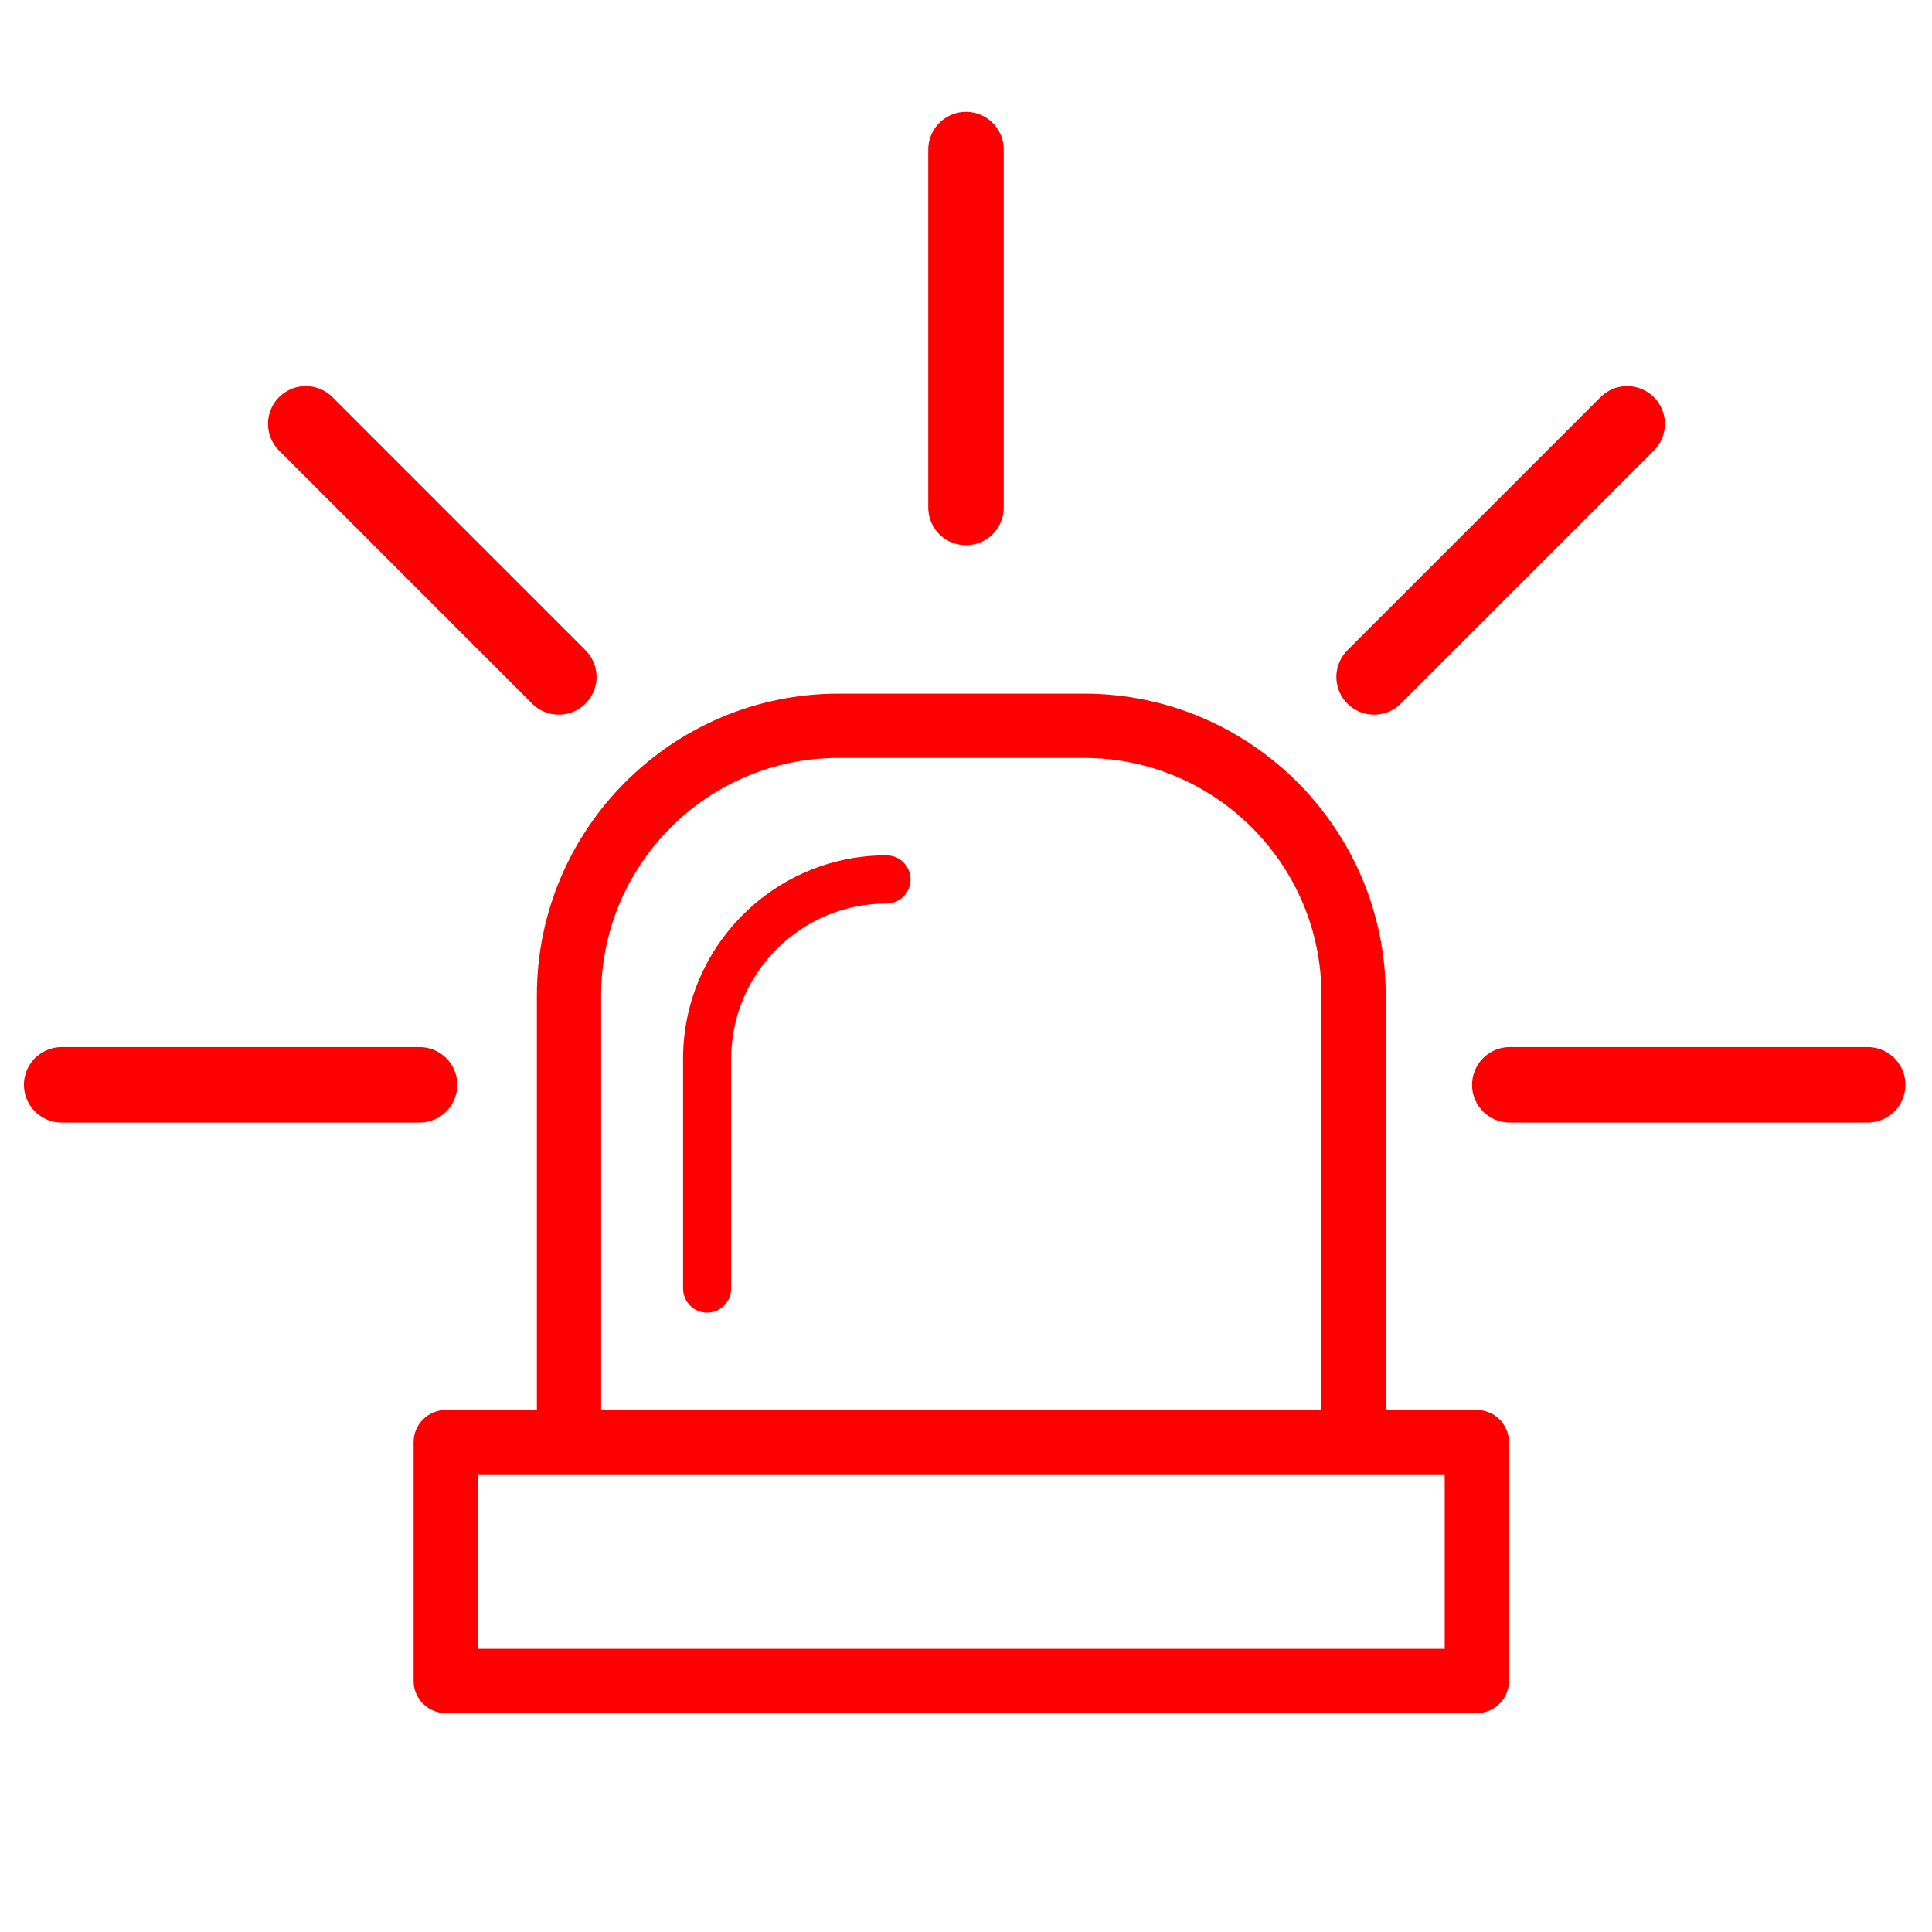<?xml version="1.0" encoding="utf-8"?>
<!-- Generator: Adobe Illustrator 16.0.0, SVG Export Plug-In . SVG Version: 6.00 Build 0)  -->
<!DOCTYPE svg PUBLIC "-//W3C//DTD SVG 1.1//EN" "http://www.w3.org/Graphics/SVG/1.1/DTD/svg11.dtd">
<svg version="1.1" xmlns="http://www.w3.org/2000/svg" xmlns:xlink="http://www.w3.org/1999/xlink" x="0px" y="0px" width="128px"
	 height="128px" viewBox="0 0 128 128" enable-background="new 0 0 128 128" xml:space="preserve">
<g id="Calque_1">
	<g id="Calque_1_1_" display="none">
	</g>
	<path fill="#FF0000" d="M58.728,56.667c-7.431,0-13.474,6.049-13.474,13.479v15.217c0,0.884,0.711,1.602,1.595,1.602
		s1.595-0.718,1.595-1.602V70.146c0-5.67,4.614-10.284,10.284-10.284c0.883,0,1.601-0.718,1.601-1.595
		C60.329,57.384,59.611,56.667,58.728,56.667z"/>
	<path fill="#FF0000" d="M97.851,93.417h-6.044V65.94c0-11.018-8.967-19.984-19.985-19.984H55.554
		c-11.024,0-19.985,8.966-19.985,19.984v27.477h-6.038c-1.18,0-2.129,0.955-2.129,2.129v15.822c0,1.175,0.949,2.129,2.129,2.129
		h68.319c1.174,0,2.122-0.954,2.122-2.129V95.546C99.973,94.372,99.024,93.417,97.851,93.417z M39.827,65.94
		c0-8.675,7.051-15.727,15.727-15.727h16.267c8.671,0,15.729,7.051,15.729,15.727v27.477H39.827V65.94z M95.715,109.239H31.661
		V97.675h6.037h51.98h6.037V109.239z"/>
</g>
<g id="Calque_2">
	
		<line fill="none" stroke="#FF0000" stroke-width="5" stroke-linecap="round" stroke-linejoin="round" stroke-miterlimit="10" x1="64" y1="9.911" x2="64" y2="33.621"/>
	
		<line fill="none" stroke="#FF0000" stroke-width="5" stroke-linecap="round" stroke-linejoin="round" stroke-miterlimit="10" x1="123.738" y1="71.872" x2="100.028" y2="71.872"/>
	
		<line fill="none" stroke="#FF0000" stroke-width="5" stroke-linecap="round" stroke-linejoin="round" stroke-miterlimit="10" x1="27.796" y1="71.872" x2="4.086" y2="71.872"/>
	
		<line fill="none" stroke="#FF0000" stroke-width="5" stroke-linecap="round" stroke-linejoin="round" stroke-miterlimit="10" x1="107.804" y1="28.082" x2="91.038" y2="44.848"/>
	
		<line fill="none" stroke="#FF0000" stroke-width="5" stroke-linecap="round" stroke-linejoin="round" stroke-miterlimit="10" x1="20.257" y1="28.082" x2="37.022" y2="44.848"/>
</g>
</svg>
